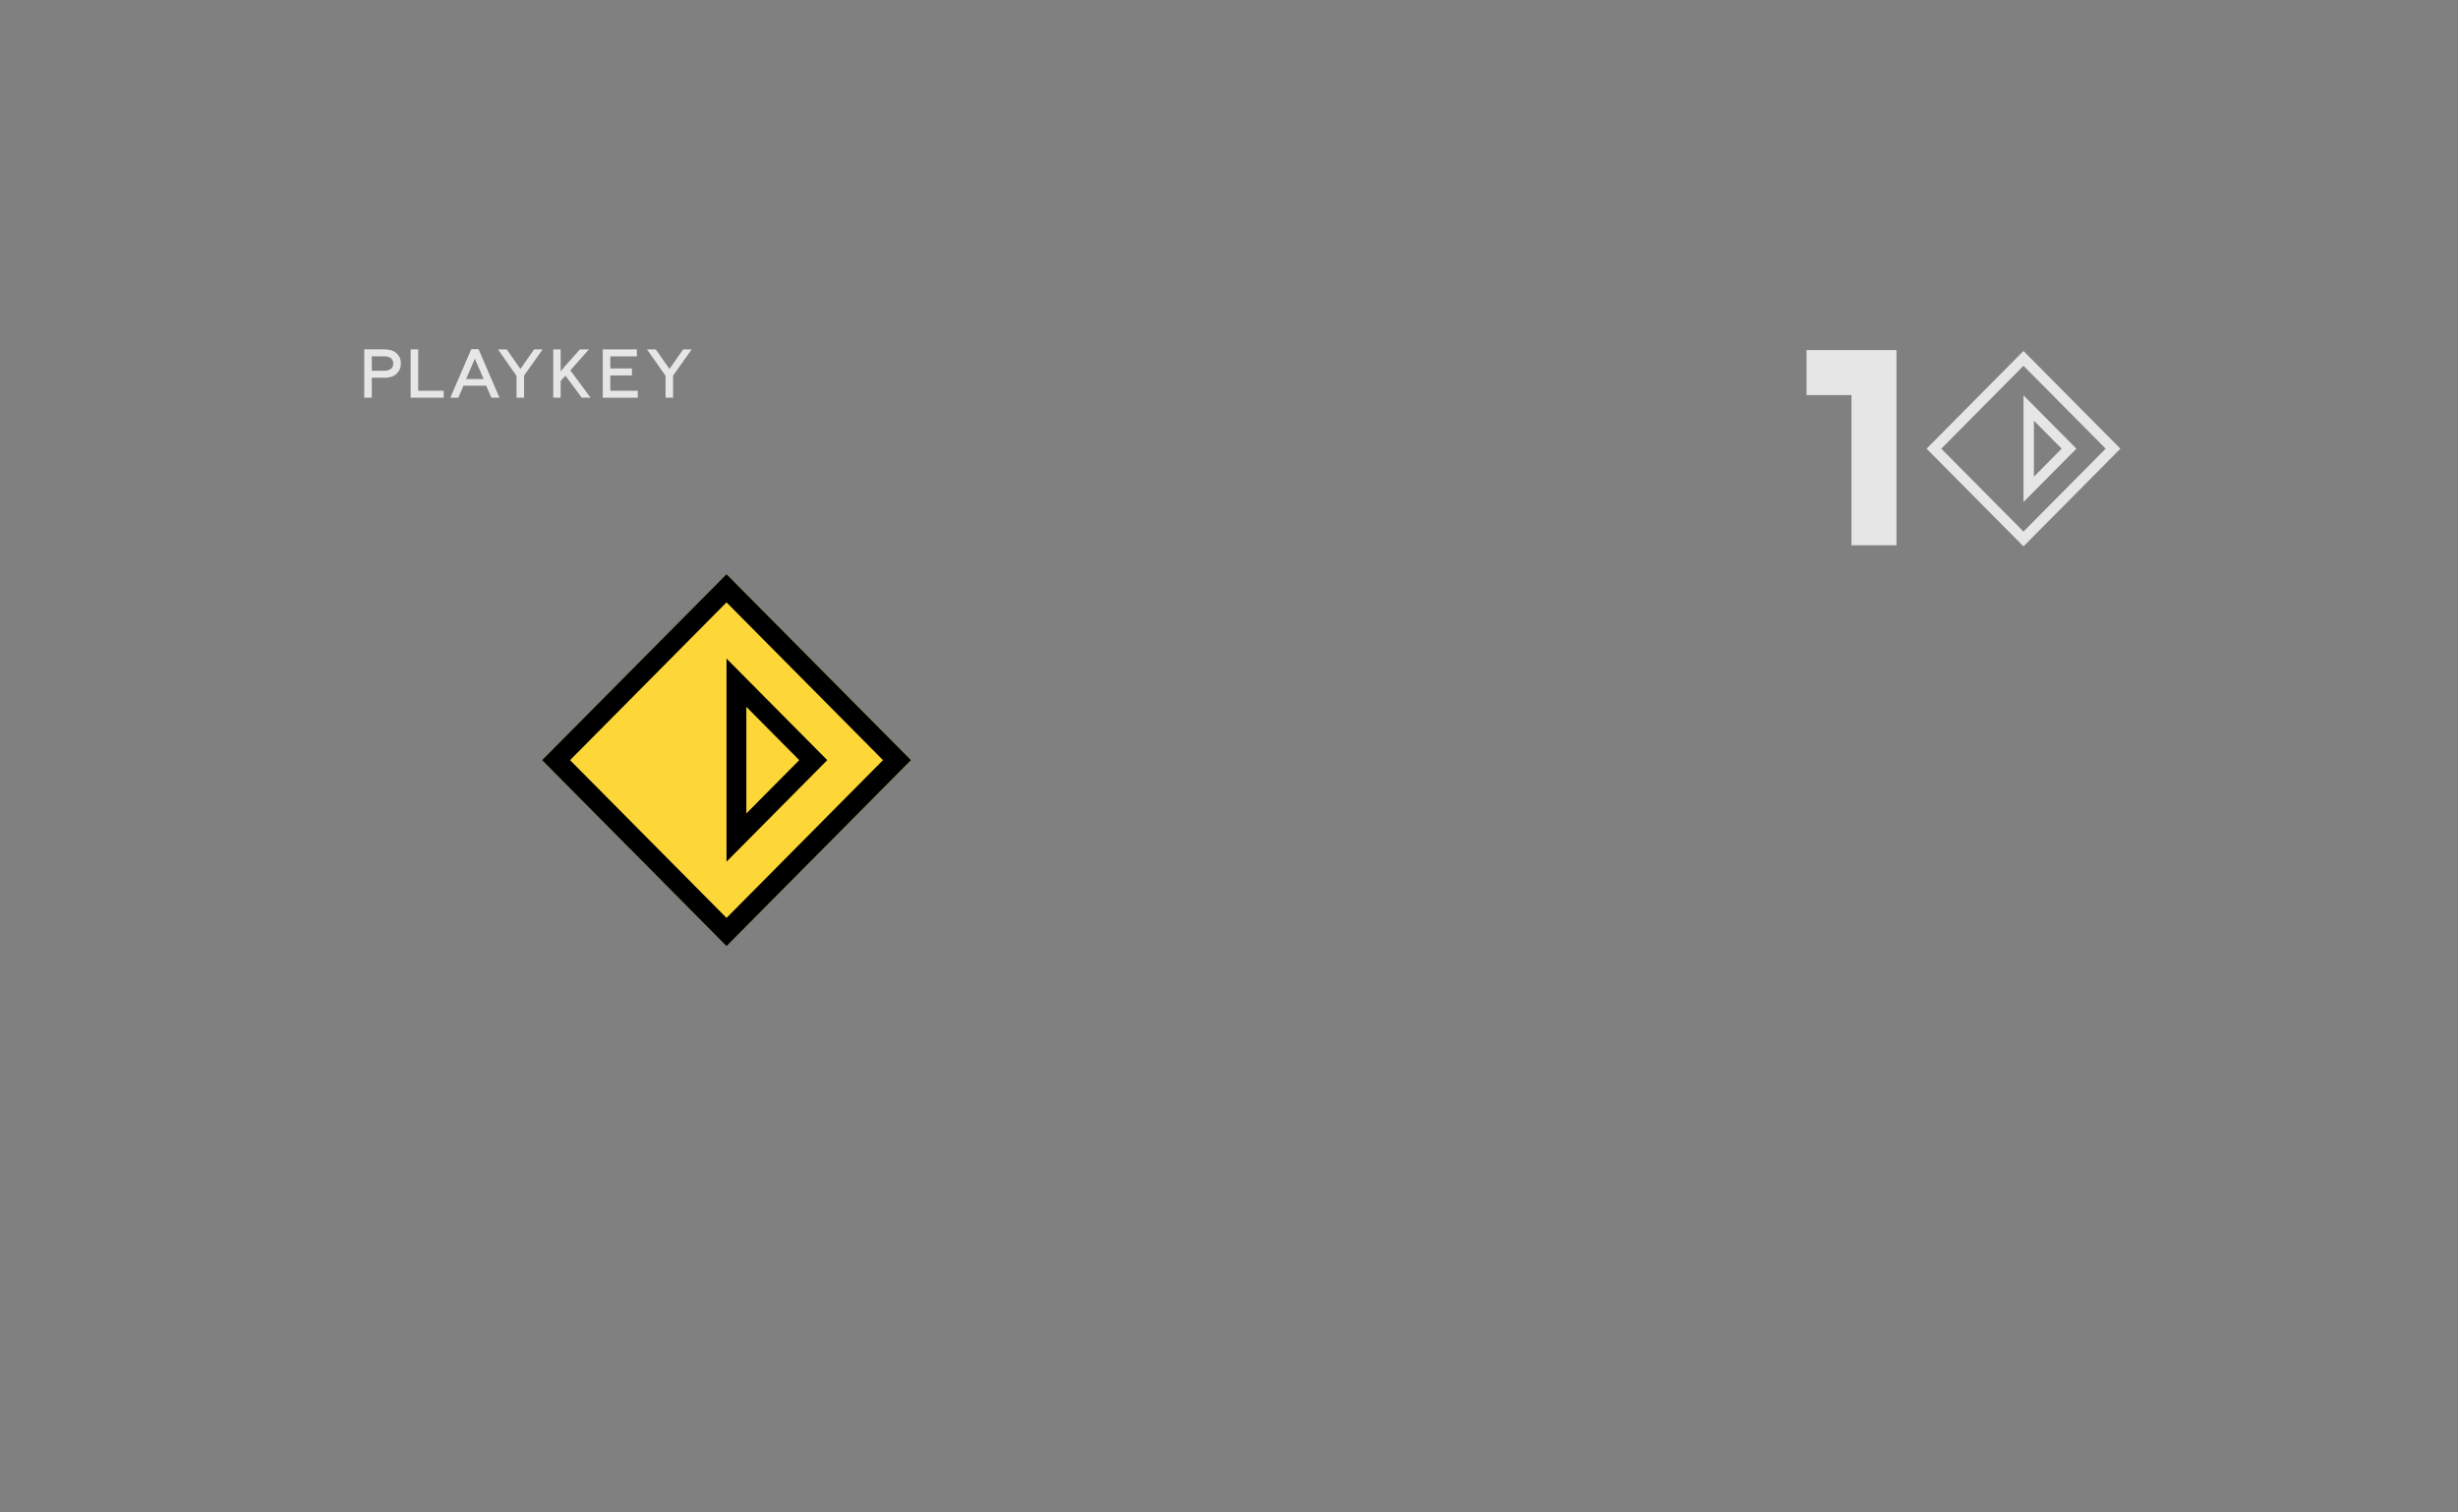 <?xml version="1.0" encoding="UTF-8" standalone="no"?>
<!-- Created with Inkscape (http://www.inkscape.org/) -->

<svg
   xmlns:dc="http://purl.org/dc/elements/1.1/"
   xmlns:cc="http://creativecommons.org/ns#"
   xmlns:rdf="http://www.w3.org/1999/02/22-rdf-syntax-ns#"
   xmlns:svg="http://www.w3.org/2000/svg"
   xmlns="http://www.w3.org/2000/svg"
   xmlns:xlink="http://www.w3.org/1999/xlink"
   xmlns:sodipodi="http://sodipodi.sourceforge.net/DTD/sodipodi-0.dtd"
   xmlns:inkscape="http://www.inkscape.org/namespaces/inkscape"
   width="460.63"
   height="283.465"
   id="svg2"
   version="1.1"
   inkscape:version="0.48.5 r10040"
   sodipodi:docname="banknote_bg_template.svg"
   inkscape:export-filename="/home/mammique/Documents/daat/banknote/cryptos/dash.png"
   inkscape:export-xdpi="156.31"
   inkscape:export-ydpi="156.31">
  <rect width="100%" height="100%" fill="#808080" stroke="none"/>
  <defs
     id="defs4">
    <linearGradient
       id="linearGradient4925">
      <stop
         style="stop-color:#bd9800;stop-opacity:1;"
         offset="0"
         id="stop4927" />
      <stop
         id="stop3784"
         offset="0.517"
         style="stop-color:#ffcc04;stop-opacity:1;" />
      <stop
         offset="1"
         id="stop4929"
         style="stop-color:#a98500;stop-opacity:1;" />
    </linearGradient>
    <linearGradient
       id="linearGradient4835">
      <stop
         style="stop-color:#000000;stop-opacity:0.616"
         offset="0"
         id="stop4837" />
      <stop
         style="stop-color:#000000;stop-opacity:0;"
         offset="1"
         id="stop4839" />
    </linearGradient>
    <linearGradient
       inkscape:collect="always"
       id="linearGradient4531">
      <stop
         style="stop-color:#ffffff;stop-opacity:1;"
         offset="0"
         id="stop4533" />
      <stop
         style="stop-color:#ffffff;stop-opacity:0;"
         offset="1"
         id="stop4535" />
    </linearGradient>
    <clipPath
       clipPathUnits="userSpaceOnUse"
       id="clipPath5978">
      <rect
         style="color:#000000;fill:#cccccc;fill-opacity:1;fill-rule:nonzero;stroke:#003a00;stroke-width:0.9;stroke-linecap:butt;stroke-linejoin:miter;stroke-miterlimit:4;stroke-opacity:1;stroke-dasharray:none;stroke-dashoffset:0;marker:none;visibility:visible;display:inline;overflow:visible;enable-background:accumulate"
         id="rect5980"
         width="173.746"
         height="1608.163"
         x="610.132"
         y="-378.014"
         transform="matrix(0,-1,1,0,0,0)" />
    </clipPath>
    <inkscape:perspective
       id="perspective2497"
       inkscape:persp3d-origin="372.04724 : 350.78739 : 1"
       inkscape:vp_z="744.09448 : 526.18109 : 1"
       inkscape:vp_y="0 : 1000 : 0"
       inkscape:vp_x="0 : 526.18109 : 1"
       sodipodi:type="inkscape:persp3d" />
    <linearGradient
       inkscape:collect="always"
       xlink:href="#linearGradient4531"
       id="linearGradient4823"
       gradientUnits="userSpaceOnUse"
       x1="182.817"
       y1="175.834"
       x2="183.589"
       y2="-16.309"
       gradientTransform="translate(53.033,825.699)" />
    <radialGradient
       inkscape:collect="always"
       xlink:href="#linearGradient4835"
       id="radialGradient4845"
       cx="7.326"
       cy="198.295"
       fx="7.326"
       fy="198.295"
       r="109.273"
       gradientTransform="matrix(0.198,0.156,-0.166,0.211,93.303,945.567)"
       gradientUnits="userSpaceOnUse" />
    <linearGradient
       id="linearGradient4925-6">
      <stop
         style="stop-color:#bd9800;stop-opacity:1;"
         offset="0"
         id="stop4927-7" />
      <stop
         id="stop3784-5"
         offset="0.5"
         style="stop-color:#ffcc04;stop-opacity:1;" />
      <stop
         offset="1"
         id="stop4929-3"
         style="stop-color:#a98500;stop-opacity:1;" />
    </linearGradient>
    <linearGradient
       gradientTransform="translate(-17.649,-11.36)"
       y2="38.318"
       x2="313.619"
       y1="142.869"
       x1="50.479"
       gradientUnits="userSpaceOnUse"
       id="linearGradient3802"
       xlink:href="#linearGradient4925-6"
       inkscape:collect="always" />
    <linearGradient
       id="linearGradient4925-2">
      <stop
         style="stop-color:#bd9800;stop-opacity:1;"
         offset="0"
         id="stop4927-3" />
      <stop
         id="stop3784-7"
         offset="0.386"
         style="stop-color:#ffcc04;stop-opacity:1;" />
      <stop
         offset="1"
         id="stop4929-5"
         style="stop-color:#a98500;stop-opacity:1;" />
    </linearGradient>
    <linearGradient
       y2="38.318"
       x2="313.619"
       y1="83.27"
       x1="19.165"
       gradientTransform="translate(-17.649,-11.36)"
       gradientUnits="userSpaceOnUse"
       id="linearGradient4077"
       xlink:href="#linearGradient4925-2"
       inkscape:collect="always" />
    <linearGradient
       id="linearGradient4925-28">
      <stop
         style="stop-color:#bd9800;stop-opacity:1;"
         offset="0"
         id="stop4927-9" />
      <stop
         id="stop3784-73"
         offset="0.517"
         style="stop-color:#ffcc04;stop-opacity:1;" />
      <stop
         offset="1"
         id="stop4929-6"
         style="stop-color:#a98500;stop-opacity:1;" />
    </linearGradient>
    <linearGradient
       y2="19.746"
       x2="180.762"
       y1="166.127"
       x1="180.593"
       gradientTransform="translate(-17.649,-11.36)"
       gradientUnits="userSpaceOnUse"
       id="linearGradient4113"
       xlink:href="#linearGradient4925-28"
       inkscape:collect="always" />
    <linearGradient
       id="linearGradient4925-7">
      <stop
         style="stop-color:#bd9800;stop-opacity:1;"
         offset="0"
         id="stop4927-5" />
      <stop
         id="stop3784-3"
         offset="0.517"
         style="stop-color:#ffcc04;stop-opacity:1;" />
      <stop
         offset="1"
         id="stop4929-56"
         style="stop-color:#a98500;stop-opacity:1;" />
    </linearGradient>
    <linearGradient
       y2="19.746"
       x2="180.762"
       y1="166.127"
       x1="180.593"
       gradientTransform="translate(-17.649,-11.36)"
       gradientUnits="userSpaceOnUse"
       id="linearGradient3327"
       xlink:href="#linearGradient4925-7"
       inkscape:collect="always" />
    <linearGradient
       id="linearGradient4925-7-1">
      <stop
         style="stop-color:#bd9800;stop-opacity:1;"
         offset="0"
         id="stop4927-5-2" />
      <stop
         id="stop3784-3-7"
         offset="0.517"
         style="stop-color:#ffcc04;stop-opacity:1;" />
      <stop
         offset="1"
         id="stop4929-56-0"
         style="stop-color:#a98500;stop-opacity:1;" />
    </linearGradient>
    <linearGradient
       y2="19.032"
       x2="138.619"
       y1="166.127"
       x1="180.593"
       gradientTransform="translate(-17.649,-7.957)"
       gradientUnits="userSpaceOnUse"
       id="linearGradient3455"
       xlink:href="#linearGradient4925-7-1"
       inkscape:collect="always" />
    <linearGradient
       inkscape:collect="always"
       xlink:href="#linearGradient4925-7-6"
       id="linearGradient3350-3"
       gradientUnits="userSpaceOnUse"
       gradientTransform="translate(54.548,823.784)"
       x1="180.593"
       y1="166.127"
       x2="138.619"
       y2="19.032" />
    <linearGradient
       id="linearGradient4925-7-6">
      <stop
         style="stop-color:#bd9800;stop-opacity:1;"
         offset="0"
         id="stop4927-5-0" />
      <stop
         id="stop3784-3-6"
         offset="0.517"
         style="stop-color:#ffcc04;stop-opacity:1;" />
      <stop
         offset="1"
         id="stop4929-56-2"
         style="stop-color:#a98500;stop-opacity:1;" />
    </linearGradient>
    <linearGradient
       y2="19.032"
       x2="138.619"
       y1="166.127"
       x1="180.593"
       gradientTransform="translate(-17.649,-7.957)"
       gradientUnits="userSpaceOnUse"
       id="linearGradient3491"
       xlink:href="#linearGradient4925-7-6"
       inkscape:collect="always" />
    <linearGradient
       id="linearGradient4835-7">
      <stop
         style="stop-color:#000000;stop-opacity:0.616"
         offset="0"
         id="stop4837-5" />
      <stop
         style="stop-color:#000000;stop-opacity:0;"
         offset="1"
         id="stop4839-9" />
    </linearGradient>
    <radialGradient
       r="109.273"
       fy="198.295"
       fx="7.326"
       cy="198.295"
       cx="7.326"
       gradientTransform="matrix(0.198,0.156,-0.166,0.211,132.487,52.515)"
       gradientUnits="userSpaceOnUse"
       id="radialGradient3545"
       xlink:href="#linearGradient4835-7"
       inkscape:collect="always" />
    <linearGradient
       id="linearGradient4835-8">
      <stop
         style="stop-color:#000000;stop-opacity:0.616"
         offset="0"
         id="stop4837-9" />
      <stop
         style="stop-color:#000000;stop-opacity:0;"
         offset="1"
         id="stop4839-7" />
    </linearGradient>
    <radialGradient
       r="109.273"
       fy="198.295"
       fx="7.326"
       cy="198.295"
       cx="7.326"
       gradientTransform="matrix(0.198,0.156,-0.166,0.211,132.487,52.515)"
       gradientUnits="userSpaceOnUse"
       id="radialGradient3578"
       xlink:href="#linearGradient4835-8"
       inkscape:collect="always" />
    <linearGradient
       inkscape:collect="always"
       xlink:href="#linearGradient4925-7-6-1"
       id="linearGradient3350-3-6"
       gradientUnits="userSpaceOnUse"
       gradientTransform="translate(54.548,823.784)"
       x1="180.593"
       y1="166.127"
       x2="138.619"
       y2="19.032" />
    <linearGradient
       id="linearGradient4925-7-6-1">
      <stop
         style="stop-color:#bd9800;stop-opacity:1;"
         offset="0"
         id="stop4927-5-0-2" />
      <stop
         id="stop3784-3-6-9"
         offset="0.517"
         style="stop-color:#ffcc04;stop-opacity:1;" />
      <stop
         offset="1"
         id="stop4929-56-2-3"
         style="stop-color:#a98500;stop-opacity:1;" />
    </linearGradient>
    <linearGradient
       y2="19.032"
       x2="138.619"
       y1="166.127"
       x1="180.593"
       gradientTransform="translate(-17.649,-14.676)"
       gradientUnits="userSpaceOnUse"
       id="linearGradient3612"
       xlink:href="#linearGradient4925-7-6-1"
       inkscape:collect="always" />
    <clipPath
       clipPathUnits="userSpaceOnUse"
       id="clipPath3209">
      <path
         inkscape:connector-curvature="0"
         d="m 0,0 595.276,0 0,841.89 L 0,841.89 0,0 z"
         id="path3211" />
    </clipPath>
    <clipPath
       clipPathUnits="userSpaceOnUse"
       id="clipPath3183">
      <path
         inkscape:connector-curvature="0"
         d="m 0,0 595.276,0 0,841.89 L 0,841.89 0,0 z"
         id="path3185" />
    </clipPath>
    <clipPath
       clipPathUnits="userSpaceOnUse"
       id="clipPath3155">
      <path
         inkscape:connector-curvature="0"
         d="m 0,0 595.276,0 0,841.89 L 0,841.89 0,0 z"
         id="path3157" />
    </clipPath>
    <clipPath
       clipPathUnits="userSpaceOnUse"
       id="clipPath3155-3">
      <path
         inkscape:connector-curvature="0"
         d="m 0,0 595.276,0 0,841.89 L 0,841.89 0,0 z"
         id="path3157-6" />
    </clipPath>
  </defs>
  <sodipodi:namedview
     id="base"
     pagecolor="#5271a5"
     bordercolor="#666666"
     borderopacity="1.0"
     inkscape:pageopacity="1"
     inkscape:pageshadow="2"
     inkscape:zoom="3.959798"
     inkscape:cx="237.80493"
     inkscape:cy="173.11237"
     inkscape:document-units="px"
     inkscape:current-layer="layer1"
     showgrid="false"
     units="mm"
     inkscape:window-width="1918"
     inkscape:window-height="1059"
     inkscape:window-x="1366"
     inkscape:window-y="19"
     inkscape:window-maximized="1"
     showguides="true"
     inkscape:guide-bbox="true" />
  <g
     inkscape:label="Calque 1"
     inkscape:groupmode="layer"
     id="layer1"
     transform="translate(0,-768.898)">
    <g
       id="g4208"
       transform="matrix(0.413,0,0,0.413,189.588,602.704)">
      <g
         style="color:#000000;fill:#fdd738;fill-opacity:1;fill-rule:nonzero;stroke-width:0.192;stroke-linecap:butt;stroke-linejoin:miter;stroke-miterlimit:4;stroke-opacity:1;stroke-dasharray:none;stroke-dashoffset:0;marker:none;visibility:visible;display:inline;overflow:visible;enable-background:accumulate"
         id="g4145"
         transform="matrix(5.205,0,0,-5.205,-213.099,747.36)">
        <path
           sodipodi:nodetypes="ccccc"
           inkscape:connector-curvature="0"
           d="M 0,0 16.083,-16.217 32.167,0 16.083,16.216 z"
           style="color:#000000;fill:#fdd738;fill-opacity:1;fill-rule:nonzero;stroke:none;stroke-width:0.192;marker:none;visibility:visible;display:inline;overflow:visible;enable-background:accumulate"
           id="path4147" />
      </g>
      <g
         style="fill:#000000"
         id="g3365">
        <g
           style="fill:#000000"
           id="g3163"
           transform="matrix(5.205,0,0,-5.205,-129.386,793.447)">
          <path
             inkscape:connector-curvature="0"
             d="M 0,0 8.782,8.855 0,17.709 0,0 z m 1.728,13.503 4.611,-4.648 -4.611,-4.65 0,9.298 z"
             style="fill:#000000;fill-opacity:1;fill-rule:nonzero;stroke:none"
             id="path3165" />
        </g>
        <g
           style="fill:#000000"
           id="g3167"
           transform="matrix(5.205,0,0,-5.205,-213.099,747.36)">
          <path
             inkscape:connector-curvature="0"
             d="M 0,0 16.083,-16.217 32.167,0 16.083,16.216 0,0 z M 16.083,-13.755 2.443,0 16.083,13.754 29.724,0 16.083,-13.755 z"
             style="fill:#000000;fill-opacity:1;fill-rule:nonzero;stroke:none"
             id="path3169" />
        </g>
      </g>
    </g>
    <g
       id="g3347"
       style="opacity:0.8;color:#000000;fill:#ffffff;fill-opacity:1;fill-rule:nonzero;stroke:none;stroke-width:1;marker:none;visibility:visible;display:inline;overflow:visible;enable-background:accumulate"
       transform="matrix(0.119,0,0,0.119,67.134,750.099)">
      <g
         transform="matrix(5.205,0,0,-5.205,94.467,708.265)"
         id="g3147"
         style="color:#000000;fill:#ffffff;fill-opacity:1;fill-rule:nonzero;stroke:none;stroke-width:0.192;marker:none;visibility:visible;display:inline;overflow:visible;enable-background:accumulate">
        <path
           id="path3149"
           style="color:#000000;fill:#ffffff;fill-opacity:1;fill-rule:nonzero;stroke:none;stroke-width:0.192;marker:none;visibility:visible;display:inline;overflow:visible;enable-background:accumulate"
           d="m 0,0 -2.299,0 0,-14.623 10.008,0 0,2.11 -7.709,0 L 0,0 z"
           inkscape:connector-curvature="0" />
      </g>
      <g
         id="g3151"
         transform="matrix(5.205,0,0,-5.205,-1327.025,3628.508)"
         style="color:#000000;fill:#ffffff;fill-opacity:1;fill-rule:nonzero;stroke:none;stroke-width:0.192;marker:none;visibility:visible;display:inline;overflow:visible;enable-background:accumulate">
        <g
           clip-path="url(#clipPath3155)"
           id="g3153"
           style="color:#000000;fill:#ffffff;fill-opacity:1;fill-rule:nonzero;stroke:none;stroke-width:0.192;marker:none;visibility:visible;display:inline;overflow:visible;enable-background:accumulate">
          <g
             transform="translate(266.549,559.869)"
             id="g3159"
             style="color:#000000;fill:#ffffff;fill-opacity:1;fill-rule:nonzero;stroke:none;stroke-width:0.192;marker:none;visibility:visible;display:inline;overflow:visible;enable-background:accumulate">
            <path
               id="path3161"
               style="color:#000000;fill:#ffffff;fill-opacity:1;fill-rule:nonzero;stroke:none;stroke-width:0.192;marker:none;visibility:visible;display:inline;overflow:visible;enable-background:accumulate"
               d="m 0,0 c -0.849,0.793 -2.031,1.19 -3.543,1.19 l -6.236,0 0,-14.623 2.279,0 0,6.038 3.957,0 c 1.512,0 2.694,0.396 3.543,1.211 0.87,0.814 1.305,1.859 1.305,3.134 C 1.305,-1.797 0.87,-0.773 0,0 m -3.729,-5.286 -3.771,0 0,4.366 3.771,0 c 1.72,0 2.734,-0.773 2.734,-2.173 0,-1.399 -1.014,-2.193 -2.734,-2.193"
               inkscape:connector-curvature="0" />
          </g>
        </g>
      </g>
      <g
         transform="matrix(5.205,0,0,-5.205,178.034,707.83)"
         id="g3171"
         style="color:#000000;fill:#ffffff;fill-opacity:1;fill-rule:nonzero;stroke:none;stroke-width:0.192;marker:none;visibility:visible;display:inline;overflow:visible;enable-background:accumulate">
        <path
           id="path3173"
           style="color:#000000;fill:#ffffff;fill-opacity:1;fill-rule:nonzero;stroke:none;stroke-width:0.192;marker:none;visibility:visible;display:inline;overflow:visible;enable-background:accumulate"
           d="m 0,0 -6.341,-14.707 2.424,0 1.554,3.634 6.878,0 1.576,-3.634 2.444,0 L 2.194,0 0,0 z m -1.576,-9.046 2.653,6.142 2.651,-6.142 -5.304,0 z"
           inkscape:connector-curvature="0" />
      </g>
      <g
         transform="matrix(5.205,0,0,-5.205,396.967,749.257)"
         id="g3175"
         style="color:#000000;fill:#ffffff;fill-opacity:1;fill-rule:nonzero;stroke:none;stroke-width:0.192;marker:none;visibility:visible;display:inline;overflow:visible;enable-background:accumulate">
        <path
           id="path3177"
           style="color:#000000;fill:#ffffff;fill-opacity:1;fill-rule:nonzero;stroke:none;stroke-width:0.192;marker:none;visibility:visible;display:inline;overflow:visible;enable-background:accumulate"
           d="m 0,0 6.547,0 0,2.109 -6.547,0 0,3.657 8.038,0 0,2.11 -10.317,0 0,-14.624 10.587,0 0,2.11 L 0,-4.638 0,0 z"
           inkscape:connector-curvature="0" />
      </g>
      <g
         transform="matrix(5.205,0,0,-5.205,511.691,708.265)"
         id="g3191"
         style="color:#000000;fill:#ffffff;fill-opacity:1;fill-rule:nonzero;stroke:none;stroke-width:0.192;marker:none;visibility:visible;display:inline;overflow:visible;enable-background:accumulate">
        <path
           id="path3193"
           style="color:#000000;fill:#ffffff;fill-opacity:1;fill-rule:nonzero;stroke:none;stroke-width:0.192;marker:none;visibility:visible;display:inline;overflow:visible;enable-background:accumulate"
           d="M 0,0 -4.143,-5.912 -8.287,0 l -2.652,0 5.614,-8.001 0,-6.622 2.279,0 0,6.684 L 2.57,0 0,0 z"
           inkscape:connector-curvature="0" />
      </g>
      <g
         transform="matrix(5.205,0,0,-5.205,363.288,708.265)"
         id="g3195"
         style="color:#000000;fill:#ffffff;fill-opacity:1;fill-rule:nonzero;stroke:none;stroke-width:0.192;marker:none;visibility:visible;display:inline;overflow:visible;enable-background:accumulate">
        <path
           id="path3197"
           style="color:#000000;fill:#ffffff;fill-opacity:1;fill-rule:nonzero;stroke:none;stroke-width:0.192;marker:none;visibility:visible;display:inline;overflow:visible;enable-background:accumulate"
           d="m 0,0 -2.71,0 -4.604,-5.135 -1.24,-1.545 0,6.68 -2.241,0 0,-14.623 2.241,0 0,5.094 1.461,1.564 4.939,-6.658 2.658,0 -6.126,8.282 L 0,0 z"
           inkscape:connector-curvature="0" />
      </g>
      <g
         transform="matrix(5.205,0,0,-5.205,255.422,739.038)"
         id="g3199"
         style="color:#000000;fill:#ffffff;fill-opacity:1;fill-rule:nonzero;stroke:none;stroke-width:0.192;marker:none;visibility:visible;display:inline;overflow:visible;enable-background:accumulate">
        <path
           id="path3201"
           style="color:#000000;fill:#ffffff;fill-opacity:1;fill-rule:nonzero;stroke:none;stroke-width:0.192;marker:none;visibility:visible;display:inline;overflow:visible;enable-background:accumulate"
           d="m 0,0 -4.142,5.912 -2.653,0 5.615,-8.001 0,-6.622 2.279,0 0,6.685 5.615,7.938 -2.569,0 L 0,0 z"
           inkscape:connector-curvature="0" />
      </g>
    </g>
    <g
       id="g4279"
       transform="matrix(0.596,0,0,0.596,248.531,347.583)">
      <g
         transform="matrix(0.364,0,0,0.364,266.344,575.957)"
         id="g4240"
         style="opacity:0.8;color:#000000;fill:#ffffff;fill-opacity:1;fill-rule:nonzero;stroke:none;stroke-width:2.423;marker:none;visibility:visible;display:inline;overflow:visible;enable-background:accumulate">
        <g
           transform="matrix(5.205,0,0,-5.205,-129.386,793.447)"
           id="g4242"
           style="color:#000000;fill:#ffffff;fill-opacity:1;fill-rule:nonzero;stroke:none;stroke-width:0.466;marker:none;visibility:visible;display:inline;overflow:visible;enable-background:accumulate">
          <path
             id="path4244"
             style="color:#000000;fill:#ffffff;fill-opacity:1;fill-rule:nonzero;stroke:none;stroke-width:0.466;marker:none;visibility:visible;display:inline;overflow:visible;enable-background:accumulate"
             d="M 0,0 8.782,8.855 0,17.709 0,0 z m 1.728,13.503 4.611,-4.648 -4.611,-4.65 0,9.298 z"
             inkscape:connector-curvature="0" />
        </g>
        <g
           transform="matrix(5.205,0,0,-5.205,-213.099,747.36)"
           id="g4246"
           style="color:#000000;fill:#ffffff;fill-opacity:1;fill-rule:nonzero;stroke:none;stroke-width:0.466;marker:none;visibility:visible;display:inline;overflow:visible;enable-background:accumulate">
          <path
             id="path4248"
             style="color:#000000;fill:#ffffff;fill-opacity:1;fill-rule:nonzero;stroke:none;stroke-width:0.466;marker:none;visibility:visible;display:inline;overflow:visible;enable-background:accumulate"
             d="M 0,0 16.083,-16.217 32.167,0 16.083,16.216 0,0 z M 16.083,-13.755 2.443,0 16.083,13.754 29.724,0 16.083,-13.755 z"
             inkscape:connector-curvature="0" />
        </g>
      </g>
      <path
         id="rect4274"
         transform="translate(0,768.898)"
         d="m 151.031,48.094 0,14.156 14.125,0 0,47.219 14.156,0 0,-47.219 0,-14.156 -14.156,0 -14.125,0 z"
         style="opacity:0.8;color:#000000;fill:#ffffff;fill-opacity:1;fill-rule:nonzero;stroke:none;stroke-width:1;marker:none;visibility:visible;display:inline;overflow:visible;enable-background:accumulate"
         inkscape:connector-curvature="0" />
    </g>
  </g>
</svg>

